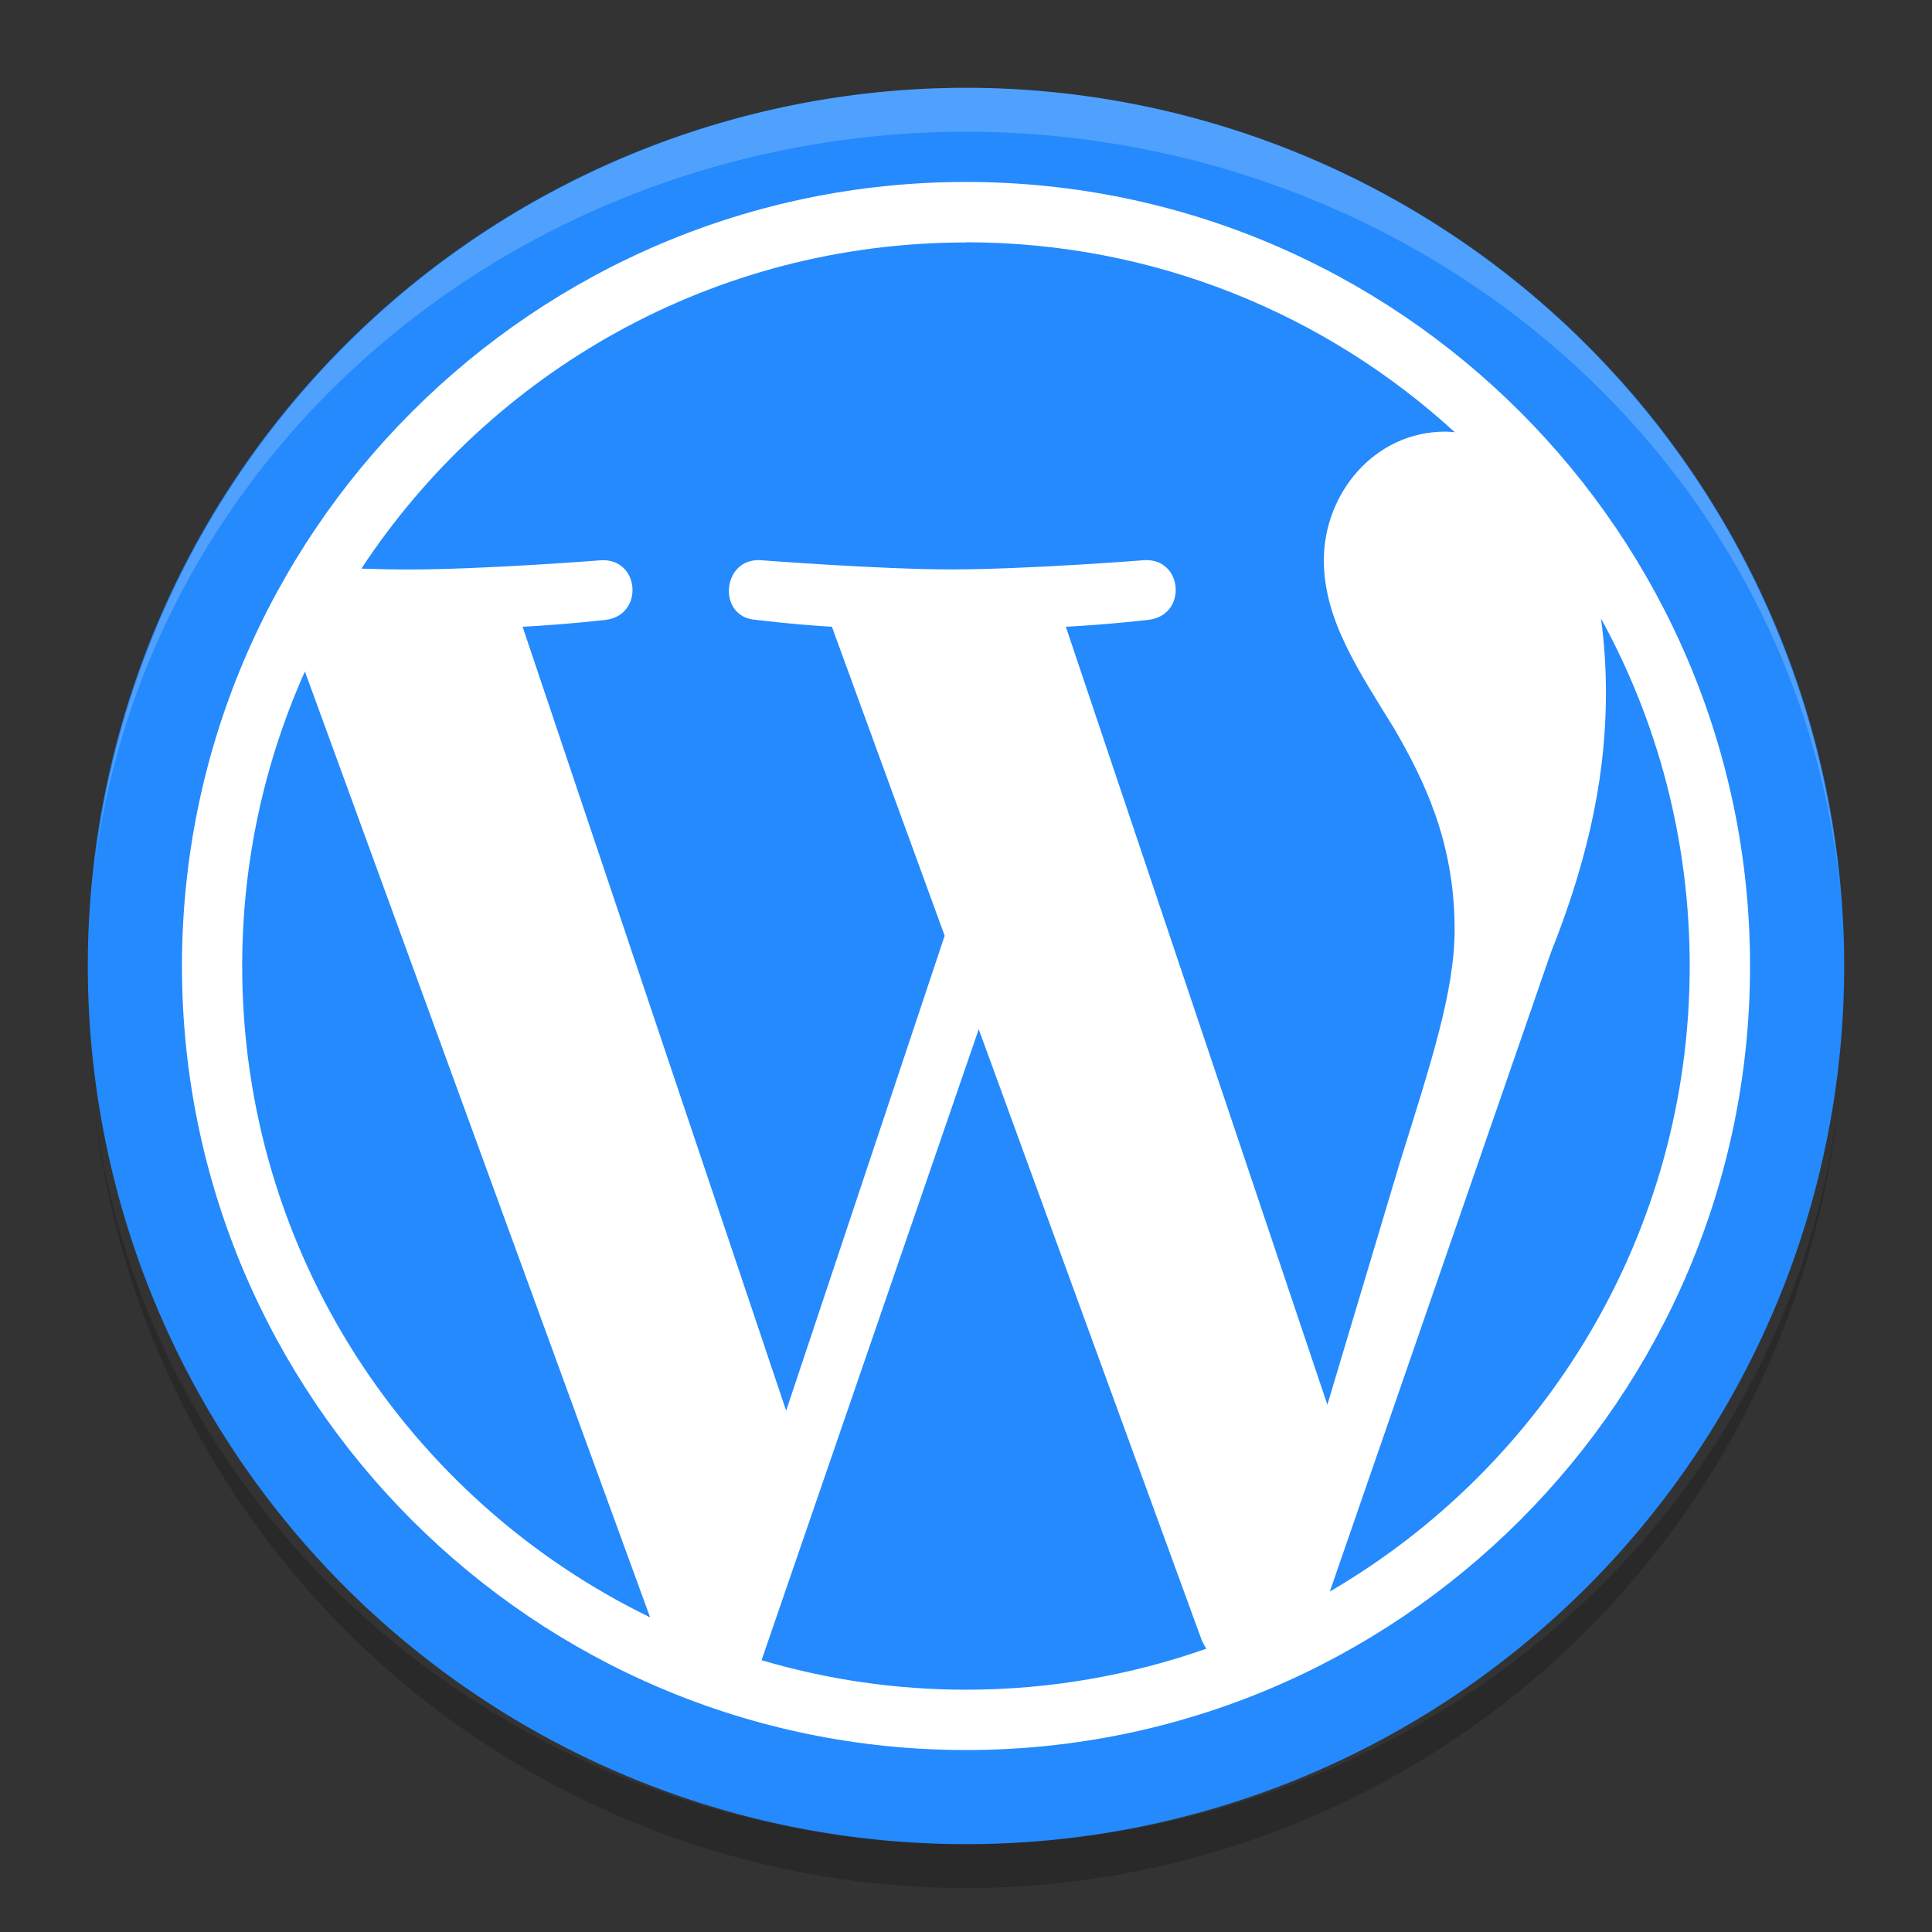<svg xmlns="http://www.w3.org/2000/svg" height="22" width="22" version="1.1" viewBox="0 0 22 22">
 <rect x="0" y="0" width="22" height="22" fill="#333333" stroke="none"/>
 <path fill="#248afd" d="m11 1a10 10 0 0 0 -10 10 10 10 0 0 0 10 10 10 10 0 0 0 10 -10 10 10 0 0 0 -10 -10z"/>
 <path opacity=".2" d="m11 1a10 10 0 0 0 -9.93 8.926 10 9.5 0 0 1 9.93 -8.426 10 9.5 0 0 1 9.961 8.724 10 10 0 0 0 -9.961 -9.224zm9.961 9.224a10 10 0 0 1 0.039 0.776 10 9.5 0 0 0 -0.039 -0.776zm-19.891-0.298a10 9.5 0 0 0 -0.024 0.196 10 10 0 0 1 0.024 -0.196zm-0.024 0.196a10 10 0 0 0 -0.046 0.878 10 9.5 0 0 1 0.046 -0.878z" fill="#ffffff"/>
 <path opacity=".2" d="m11 21.5a10 10 0 0 1 -9.93 -8.926 10 9.5 0 0 0 9.93 8.426 10 9.5 0 0 0 9.961 -8.724 10 10 0 0 1 -9.961 9.224zm9.961-9.224a10 10 0 0 0 0.039 -0.776 10 9.5 0 0 1 -0.039 0.776zm-19.891 0.298a10 9.5 0 0 1 -0.024 -0.196 10 10 0 0 0 0.024 0.196zm-0.024-0.196a10 10 0 0 1 -0.046 -0.878 10 9.5 0 0 0 0.046 0.878z"/>
 <path style="fill:#ffffff" d="m11 2.072c-4.923 0-8.928 4.005-8.928 8.928 0 4.923 4.005 8.928 8.928 8.928 4.923 0 8.928-4.005 8.928-8.928 0-4.923-4.005-8.928-8.928-8.928zm0 0.687c2.146 4e-7 4.1 0.82 5.566 2.163-0.036-0.002-0.071-0.007-0.107-0.007-0.809 0-1.384 0.705-1.384 1.463 0 0.679 0.392 1.254 0.81 1.933 0.314 0.549 0.679 1.255 0.679 2.273 0 0.706-0.271 1.525-0.627 2.665l-0.822 2.747-2.978-8.859c0.496-0.026 0.943-0.079 0.943-0.079 0.444-0.053 0.392-0.706-0.052-0.679 0 0-1.335 0.105-2.197 0.105-0.81 0-2.171-0.105-2.171-0.105-0.444-0.026-0.496 0.653-0.052 0.679 0 0 0.421 0.053 0.865 0.079l1.284 3.518-1.805 5.409-3.001-8.927c0.497-0.026 0.944-0.078 0.944-0.078 0.444-0.053 0.391-0.706-0.053-0.679 0 0-1.335 0.105-2.197 0.105-0.155 0-0.337-0.004-0.53-0.01 1.474-2.238 4.007-3.714 6.886-3.714zm7.232 4.286c0.644 1.174 1.009 2.522 1.009 3.955 0 3.04-1.648 5.694-4.098 7.123l2.518-7.278c0.47-1.176 0.626-2.116 0.626-2.952 0-0.303-0.02-0.586-0.056-0.848zm-14.76 0.601 3.931 10.771c-2.749-1.336-4.645-4.155-4.645-7.417 0-1.195 0.256-2.329 0.714-3.354zm7.673 4.074 2.533 6.94c0.016 0.041 0.036 0.079 0.059 0.114-0.857 0.301-1.777 0.467-2.737 0.467-0.809 0-1.589-0.118-2.328-0.336z"/>
</svg>
